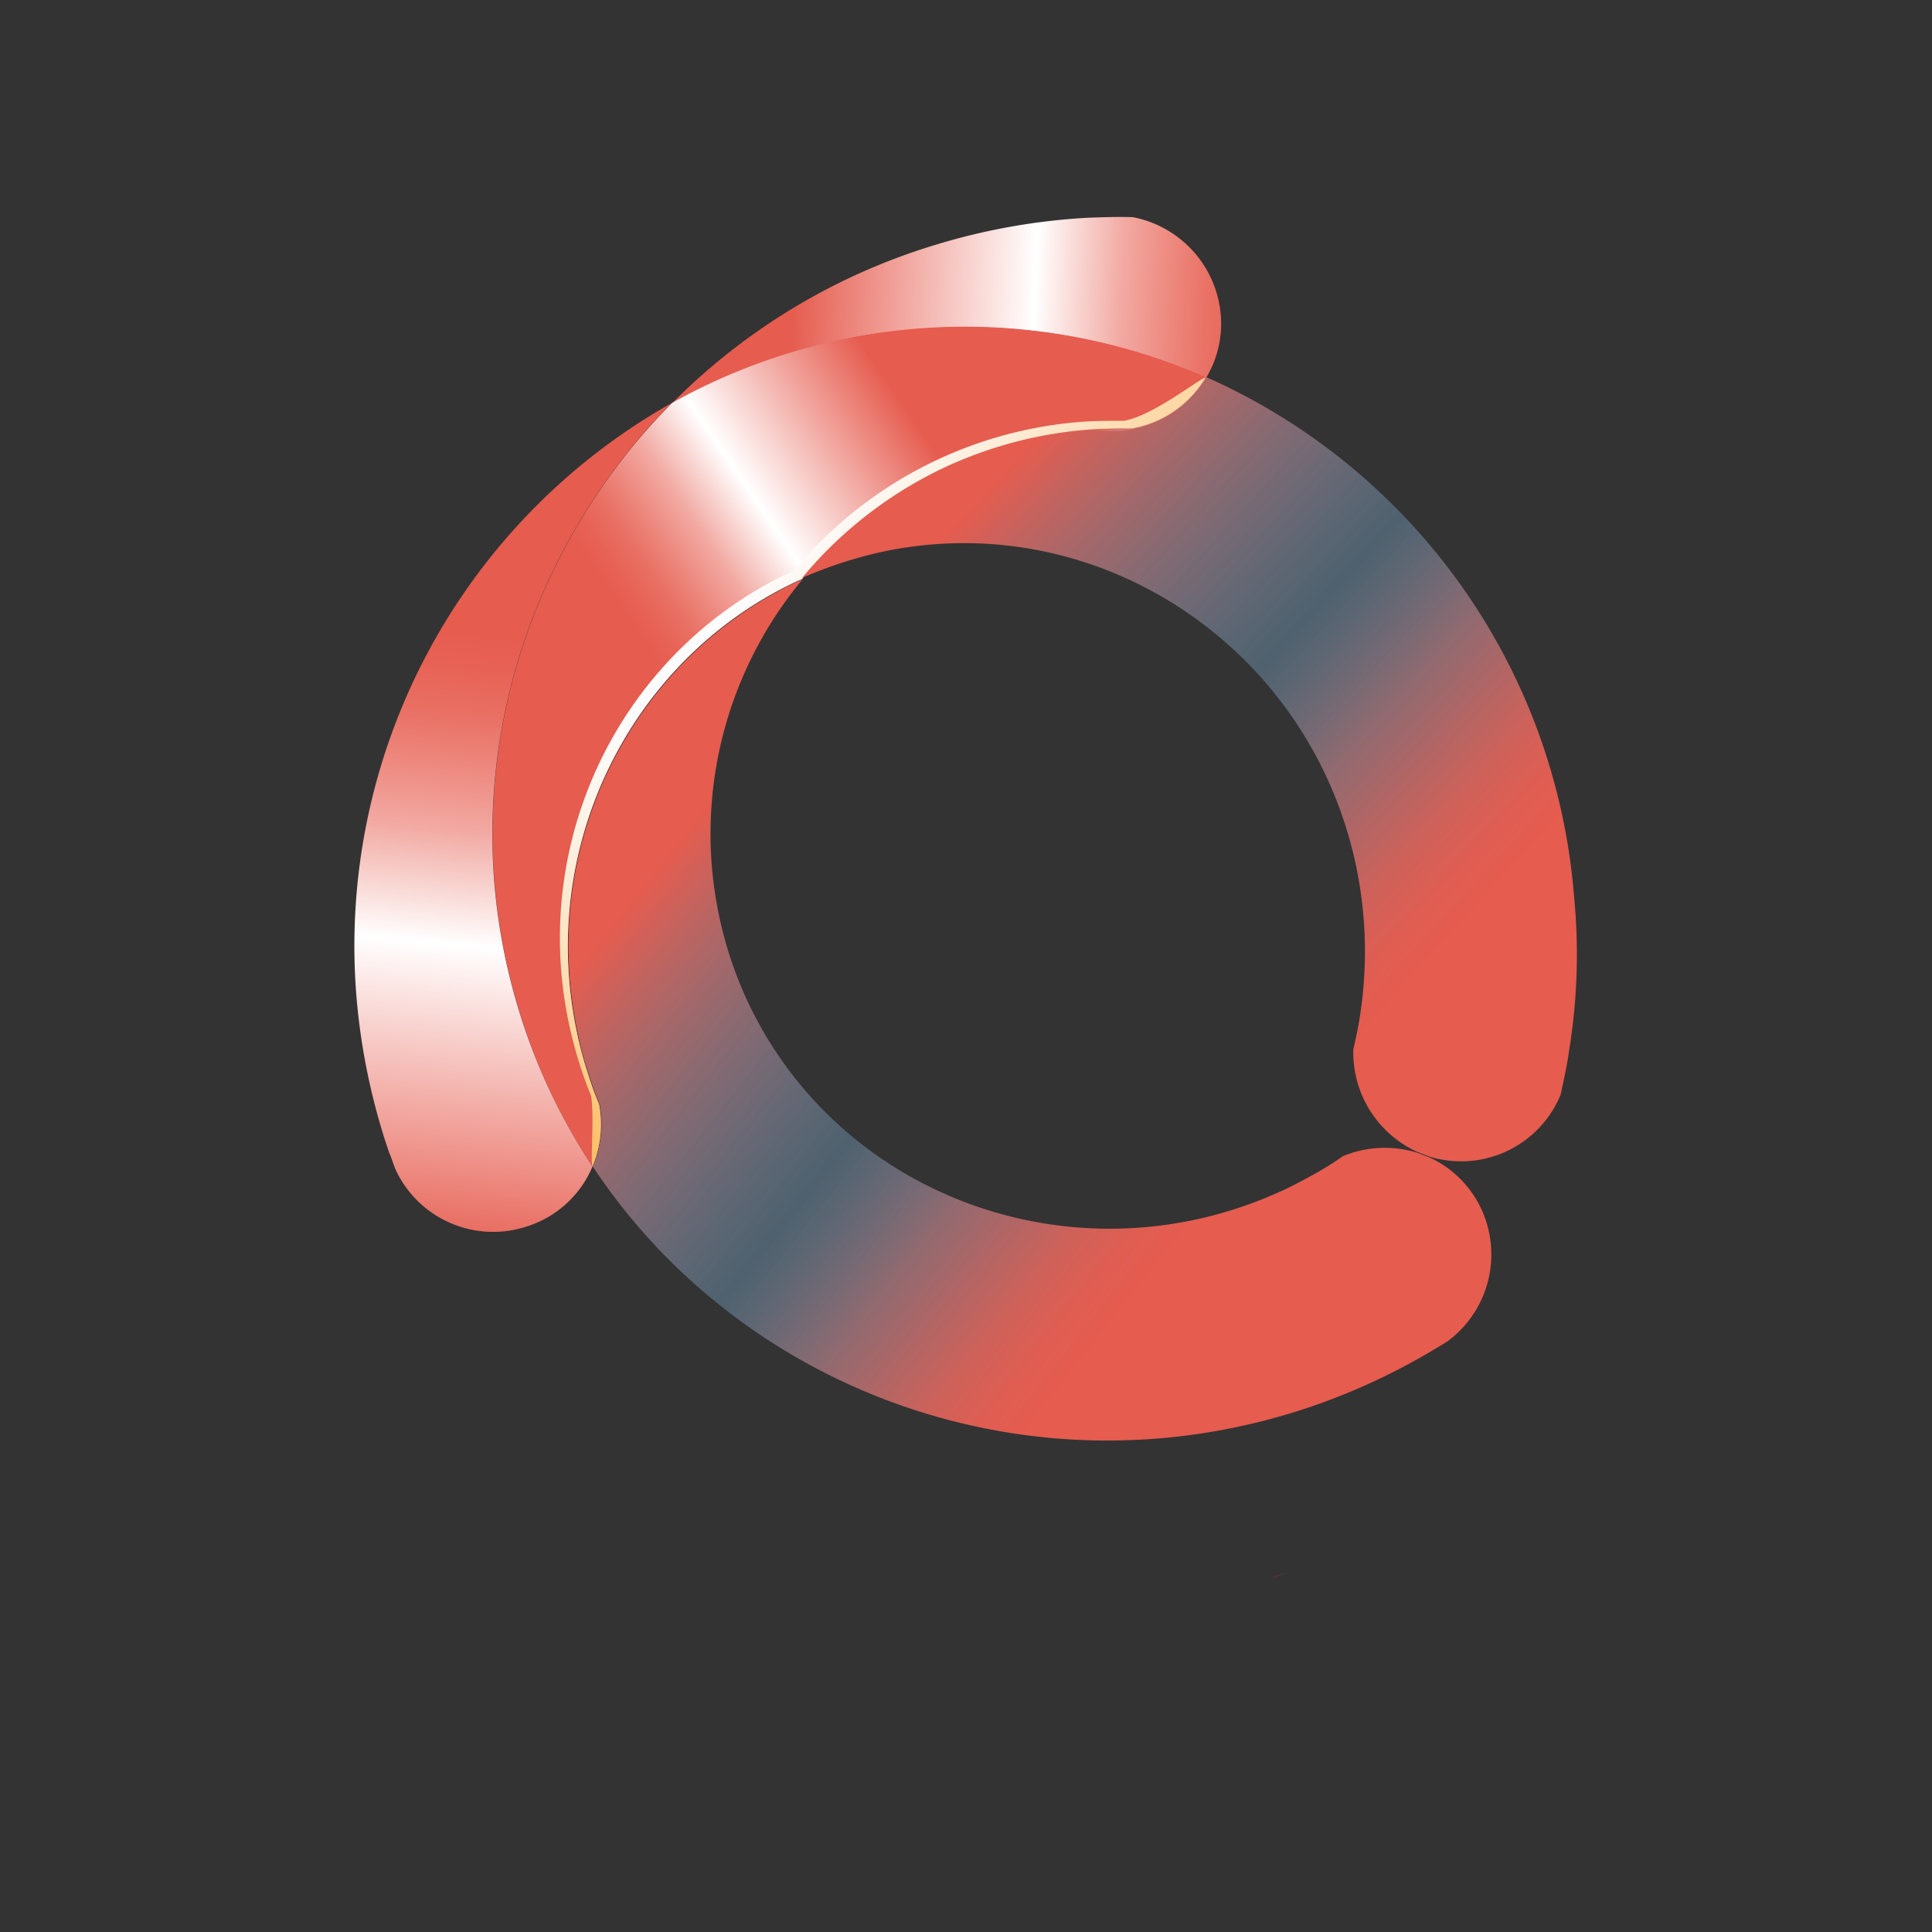 <svg id="Calque_1" data-name="Calque 1" xmlns="http://www.w3.org/2000/svg" xmlns:xlink="http://www.w3.org/1999/xlink" viewBox="0 0 300 300"><rect x="0" y="0" width="300" height="300" fill="#333333" stroke="none"/><defs><style>.cls-1{fill:url(#linear-gradient);}.cls-2{fill:#ed1c24;}.cls-3{fill:url(#Dégradé_knowledge);}.cls-4{fill:url(#Dégradé_Knowledge_2);}.cls-5{fill:url(#Dégradé_knowledge-2);}.cls-6{fill:url(#linear-gradient-3);}.cls-7{fill:url(#Dégradé_knowledge-3);}.cls-8{fill:url(#Dégradé_Knowledge_2-2);}</style><linearGradient id="linear-gradient" x1="156.33" y1="219.03" x2="162.07" y2="219.03" gradientTransform="matrix(1, 0, 0, -1, 14.36, 286.35)" gradientUnits="userSpaceOnUse"><stop offset="0" stop-color="#faa31a"/><stop offset="0.05" stop-color="#faa82b"/><stop offset="0.15" stop-color="#fcb755"/><stop offset="0.28" stop-color="#fdcf8f"/><stop offset="0.45" stop-color="#fdf0df"/><stop offset="0.5" stop-color="#fdfdfe"/><stop offset="0.63" stop-color="#fde4c3"/><stop offset="0.92" stop-color="#fbb042"/><stop offset="1" stop-color="#faa31a"/></linearGradient><linearGradient id="Dégradé_knowledge" x1="108.61" y1="238.47" x2="183.81" y2="235.48" gradientTransform="matrix(1, 0, 0, -1, 14.36, 286.35)" gradientUnits="userSpaceOnUse"><stop offset="0" stop-color="#e65c4f"/><stop offset="0.5" stop-color="#fff"/><stop offset="0.59" stop-color="#f8d4d0"/><stop offset="0.68" stop-color="#f2a9a2"/><stop offset="0.78" stop-color="#ed887e"/><stop offset="0.86" stop-color="#e97064"/><stop offset="0.94" stop-color="#e76154"/><stop offset="1" stop-color="#e65c4f"/></linearGradient><linearGradient id="Dégradé_Knowledge_2" x1="102.72" y1="134" x2="180.48" y2="195.53" gradientUnits="userSpaceOnUse"><stop offset="0" stop-color="#e65c4f"/><stop offset="0.5" stop-color="#78a6c8" stop-opacity="0.4"/><stop offset="0.6" stop-color="#9891a5" stop-opacity="0.57"/><stop offset="0.69" stop-color="#b47e86" stop-opacity="0.73"/><stop offset="0.78" stop-color="#ca6f6e" stop-opacity="0.84"/><stop offset="0.86" stop-color="#d9655d" stop-opacity="0.93"/><stop offset="0.94" stop-color="#e35e53" stop-opacity="0.98"/><stop offset="1" stop-color="#e65c4f"/></linearGradient><linearGradient id="Dégradé_knowledge-2" x1="140.4" y1="202.32" x2="95.11" y2="171.56" xlink:href="#Dégradé_knowledge"/><linearGradient id="linear-gradient-3" x1="52.19" y1="239.68" x2="147.04" y2="144.83" xlink:href="#linear-gradient"/><linearGradient id="Dégradé_knowledge-3" x1="57" y1="90.07" x2="66.4" y2="188.35" xlink:href="#Dégradé_knowledge"/><linearGradient id="Dégradé_Knowledge_2-2" x1="156.63" y1="72.59" x2="230.12" y2="140.1" xlink:href="#Dégradé_Knowledge_2"/></defs><path class="cls-1" d="M175.68,66.7a16.74,16.74,0,0,1-2.9.27,15.81,15.81,0,0,1-2.82-.25C171.92,66.63,173.8,66.62,175.68,66.7Z"/><path class="cls-2" d="M200.06,244.14l-1.73.59c-.29.1-.66.17-1,.27C198.25,244.71,199.2,244.44,200.06,244.14Z"/><path class="cls-1" d="M175.68,66.7a16.74,16.74,0,0,1-2.9.27,15.81,15.81,0,0,1-2.82-.25C171.92,66.63,173.8,66.62,175.68,66.7Z"/><path class="cls-3" d="M141.71,51.17a92.18,92.18,0,0,0-37.39,11.49,97.14,97.14,0,0,1,41-24.66,99.31,99.31,0,0,1,23.48-4.18c2.4-.09,4.79-.18,7.1-.1a16.91,16.91,0,0,1,13.72,16.36,16.39,16.39,0,0,1-2.36,8.64A91.61,91.61,0,0,0,141.71,51.17Z"/><path class="cls-4" d="M224.85,208.22c-.77.52-1.62,1-2.39,1.46h0a99.71,99.71,0,0,1-21.93,9.73c-42,12.78-85.81-4-108.48-38.27a16.89,16.89,0,0,0,1.08-9.66h0a50.24,50.24,0,0,1-1.81-5,51,51,0,0,1-1.64-6.23c-6.25-29.55,8.95-58.57,35-70.36a61.73,61.73,0,0,0-9.11,64.46c13.86,31.23,50.9,45,82.65,30.93,2-.86,3.92-1.9,5.8-2.93a50.85,50.85,0,0,0,4.52-2.83h0a17.06,17.06,0,0,1,11.45-.55c.68.25,1.37.51,2,.76a16.51,16.51,0,0,1,7.37,6.73A16.78,16.78,0,0,1,224.85,208.22Z"/><path class="cls-5" d="M187.28,58.63a17,17,0,0,1-11.51,8h0a42.16,42.16,0,0,0-5.73.1,64.24,64.24,0,0,0-45.47,23.13c-26,11.71-41.23,40.81-35,70.36.44,2.13,1,4.27,1.65,6.23a47.87,47.87,0,0,0,1.81,5h0A16.89,16.89,0,0,1,92,181.14a91.45,91.45,0,0,1-11.45-24.41c-10.45-34.31-.14-70.07,23.8-94.16a93.19,93.19,0,0,1,83-3.94Z"/><path class="cls-6" d="M187.28,58.63a17,17,0,0,1-11.51,8h0a42.16,42.16,0,0,0-5.73.1,64.24,64.24,0,0,0-45.47,23.13c-26,11.71-41.23,40.81-35,70.36.44,2.13,1,4.27,1.65,6.23a47.87,47.87,0,0,0,1.81,5h0A16.89,16.89,0,0,1,92,181.14c-.35-.6.31-7.78-.21-10.94h0a67.53,67.53,0,0,1-3.45-11.27c-6.25-29.55,9-58.56,35-70.35a64.25,64.25,0,0,1,45.48-23.14c2-.09,3.84-.1,5.72-.1h0C179.18,64.55,186.76,58.38,187.28,58.63Z"/><path class="cls-7" d="M104.32,62.57c-23.94,24.09-34.25,59.85-23.8,94.16A92.62,92.62,0,0,0,92,181.14a16.38,16.38,0,0,1-10.06,9.26,16.7,16.7,0,0,1-20.53-8.82c-.35-.86-.61-1.79-1-2.65h0a100.71,100.71,0,0,1-5-23.48A96.73,96.73,0,0,1,104.32,62.57Z"/><path class="cls-8" d="M243.67,163c-.33,2.4-.84,4.71-1.34,7a16.72,16.72,0,0,1-18.77,10,10.34,10.34,0,0,1-1.62-.42c-.69-.26-1.37-.51-2-.77a17,17,0,0,1-9.8-15.86h0c.43-1.88.85-3.76,1.1-5.64a64.9,64.9,0,0,0-.68-22.9c-7.2-34-40.17-55.84-73.56-48.73a67.29,67.29,0,0,0-12.46,4.06,64.36,64.36,0,0,1,23.27-17.68A65.16,65.16,0,0,1,170,66.63c2-.09,3.85-.09,5.73-.1h0a16.61,16.61,0,0,0,11.51-8,96.56,96.56,0,0,1,57.17,80.56A92.74,92.74,0,0,1,243.67,163Z"/></svg>
